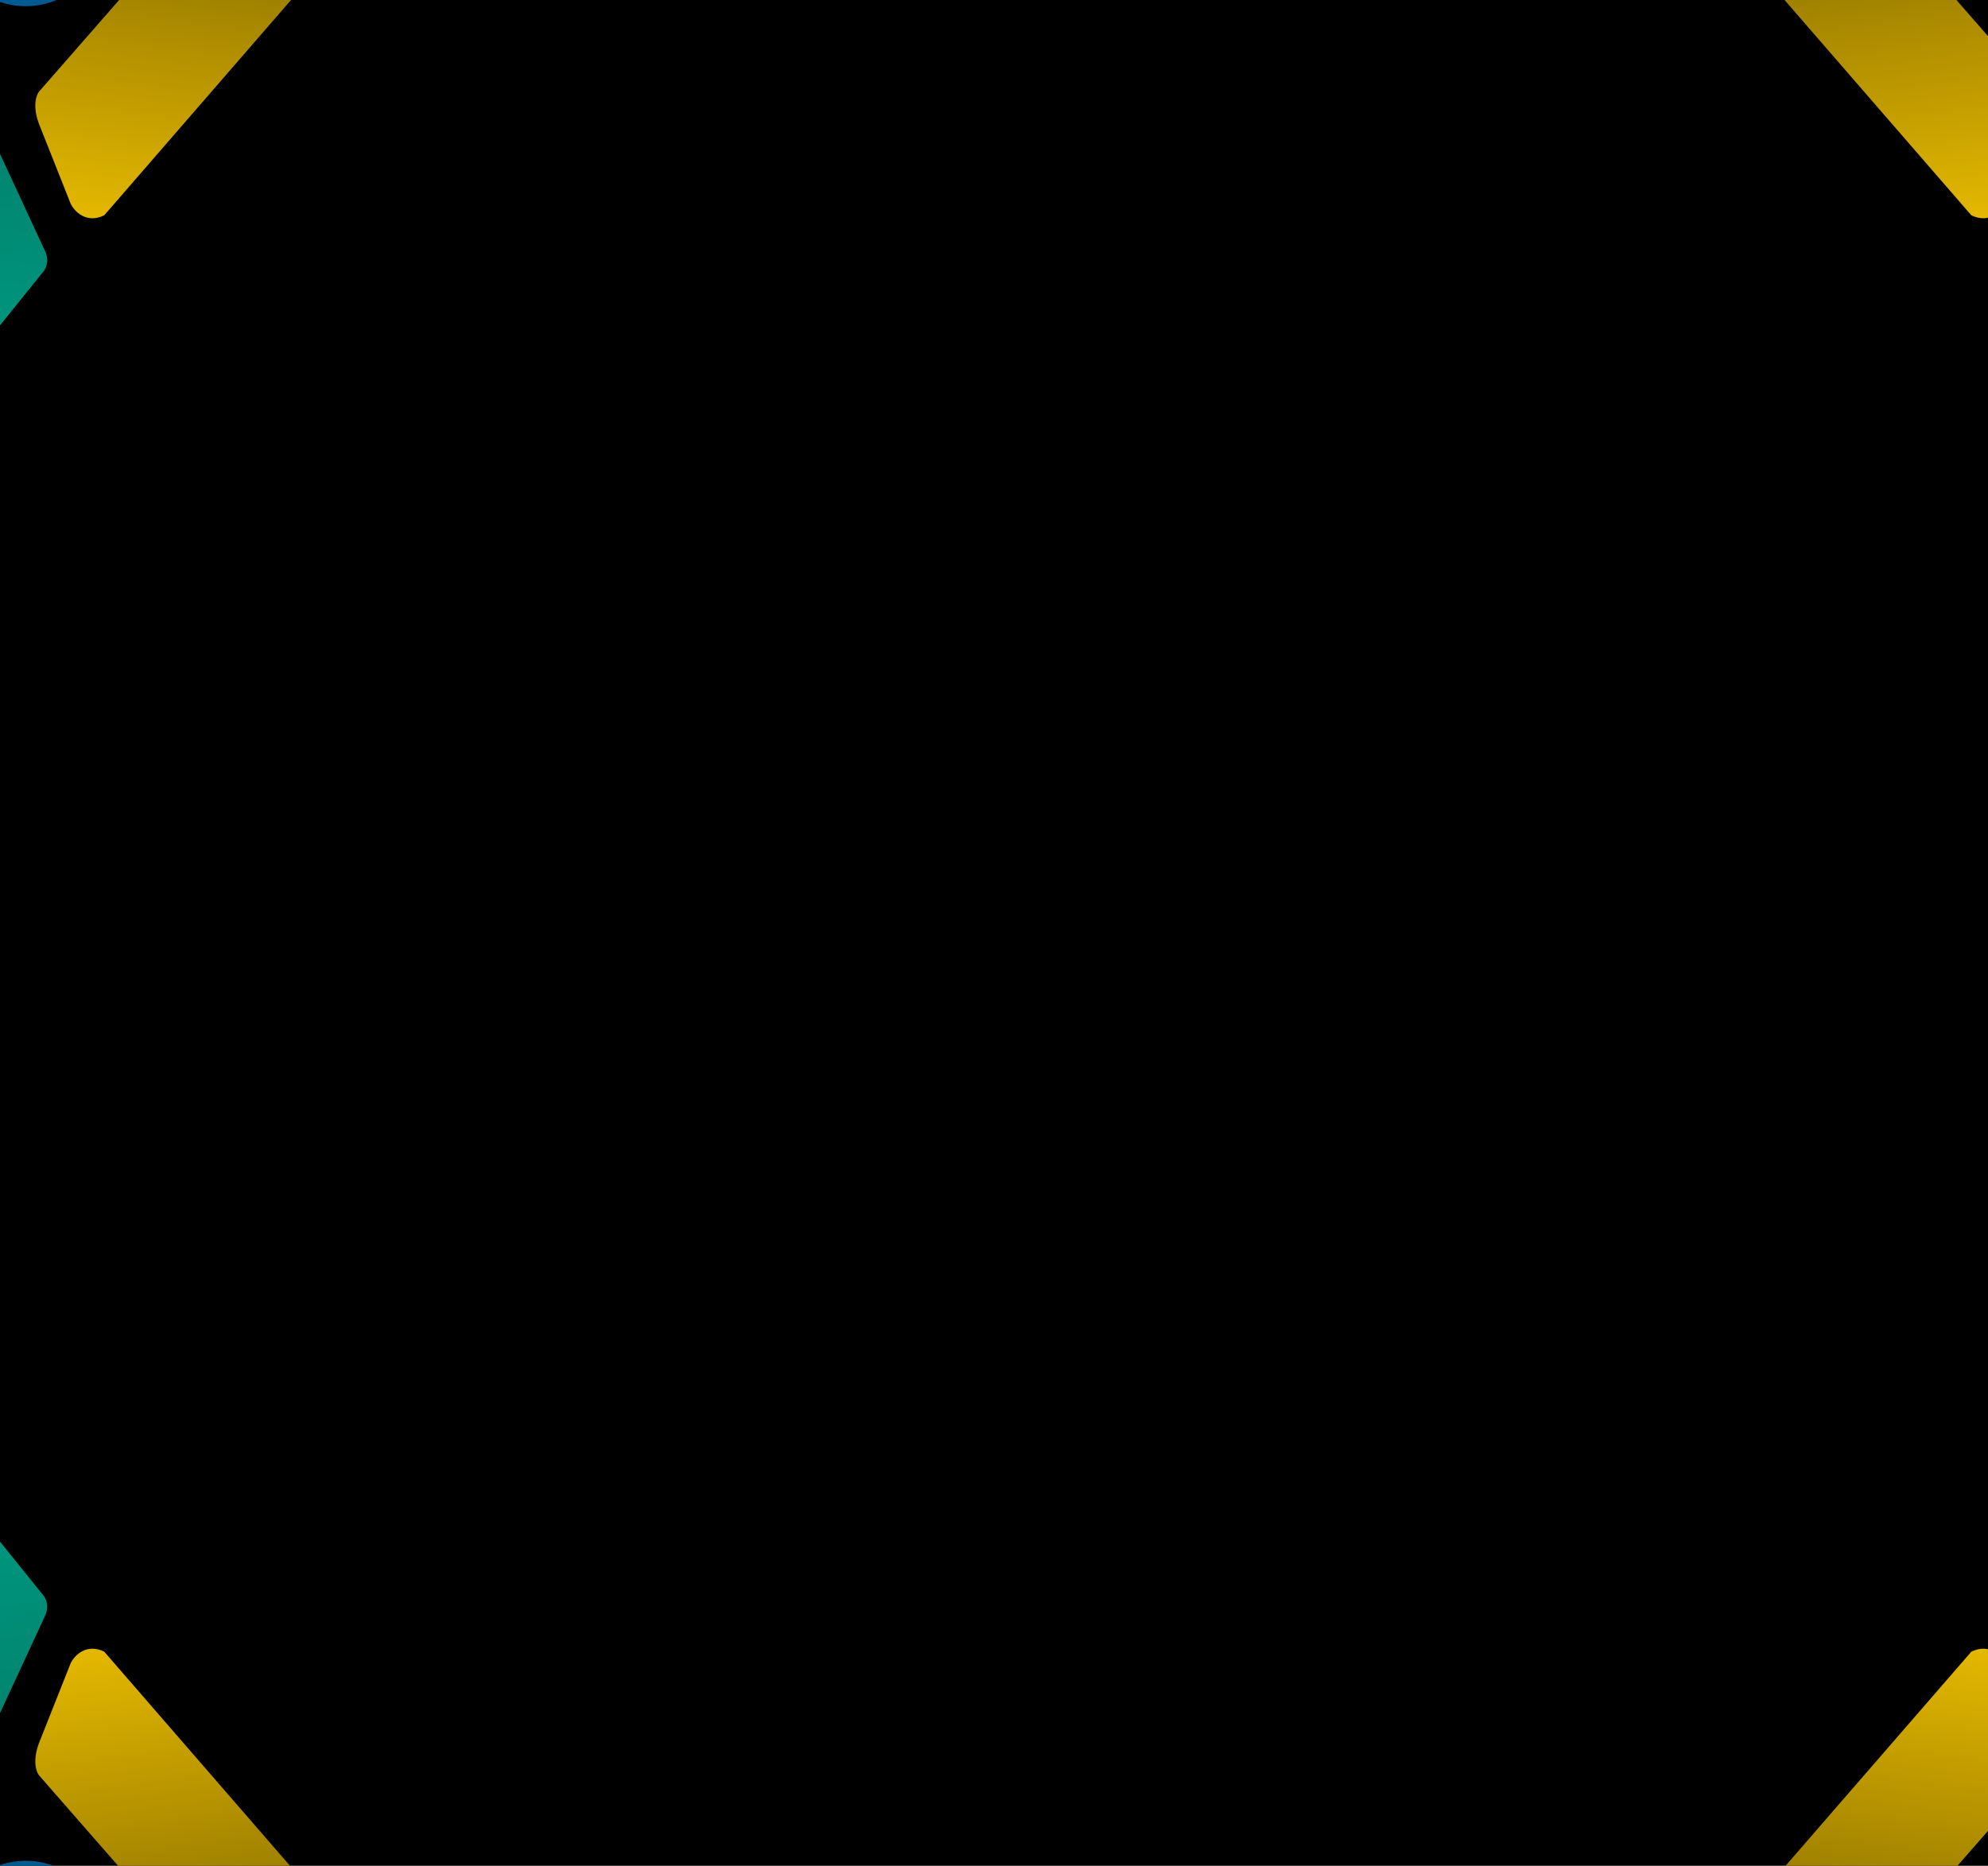 <svg width="1680" height="1577" viewBox="0 0 1680 1577" fill="none" xmlns="http://www.w3.org/2000/svg">
<g clip-path="url(#clip0_373_5062)">
<rect width="1680" height="1577" fill="black"/>
<path d="M-43.398 304.743L-251.455 -147.189C-257.677 -160.705 -249.523 -166.729 -244.668 -168.051L-145.504 -154.614C-134.826 -151.583 -126.729 -142.169 -124.015 -137.842L38.356 212.856C41.969 221.266 38.281 228.026 35.985 230.356L-25.898 307.114C-32.964 312.493 -40.508 307.775 -43.398 304.743Z" fill="url(#paint0_linear_373_5062)"/>
<path d="M306.33 -69.629L88.088 181.973C72.823 189.409 62.811 178.548 59.712 172.188L33.144 105.225C27.263 90.171 30.56 80.454 32.944 77.476L196.979 -110.187L298.088 -96.487C314.356 -87.946 310.361 -75.023 306.33 -69.629Z" fill="url(#paint1_linear_373_5062)"/>
<path d="M12.621 4.603C49.763 9.636 83.953 -16.394 88.985 -53.536C94.018 -90.678 67.988 -124.866 30.846 -129.899C18.277 -131.602 6.045 -129.748 -4.832 -125.109L-69.951 -132.662L-44.287 -78.386C-44.801 -76.222 -45.213 -74.012 -45.518 -71.761C-50.551 -34.619 -24.521 -0.43 12.621 4.603Z" fill="url(#paint2_linear_373_5062)"/>
<path d="M-43.398 1273.26L-251.455 1725.19C-257.677 1738.71 -249.523 1744.73 -244.668 1746.05L-145.504 1732.61C-134.826 1729.58 -126.729 1720.17 -124.015 1715.84L38.356 1365.14C41.969 1356.73 38.281 1349.97 35.985 1347.64L-25.898 1270.89C-32.964 1265.51 -40.508 1270.23 -43.398 1273.26Z" fill="url(#paint3_linear_373_5062)"/>
<path d="M306.329 1647.63L88.088 1396.03C72.823 1388.59 62.81 1399.45 59.712 1405.81L33.144 1472.78C27.263 1487.83 30.56 1497.55 32.943 1500.52L196.979 1688.19L298.088 1674.49C314.356 1665.95 310.36 1653.02 306.329 1647.63Z" fill="url(#paint4_linear_373_5062)"/>
<path d="M12.621 1573.4C49.763 1568.36 83.952 1594.39 88.985 1631.54C94.017 1668.68 67.987 1702.87 30.846 1707.9C18.276 1709.6 6.045 1707.75 -4.832 1703.11L-69.951 1710.66L-44.288 1656.39C-44.801 1654.22 -45.213 1652.01 -45.518 1649.76C-50.551 1612.62 -24.521 1578.43 12.621 1573.4Z" fill="url(#paint5_linear_373_5062)"/>
<path d="M1797.4 304.743L2005.46 -147.189C2011.68 -160.705 2003.52 -166.729 1998.67 -168.051L1899.5 -154.614C1888.83 -151.583 1880.73 -142.169 1878.02 -137.842L1715.64 212.856C1712.03 221.266 1715.72 228.026 1718.02 230.356L1779.9 307.114C1786.96 312.493 1794.51 307.775 1797.4 304.743Z" fill="url(#paint6_linear_373_5062)"/>
<path d="M1447.67 -69.629L1665.91 181.973C1681.18 189.409 1691.19 178.548 1694.29 172.188L1720.86 105.225C1726.74 90.171 1723.44 80.454 1721.06 77.476L1557.02 -110.187L1455.91 -96.487C1439.64 -87.946 1443.64 -75.023 1447.67 -69.629Z" fill="url(#paint7_linear_373_5062)"/>
<path d="M1741.38 4.603C1704.24 9.636 1670.05 -16.394 1665.02 -53.536C1659.98 -90.678 1686.01 -124.866 1723.15 -129.899C1735.72 -131.602 1747.96 -129.748 1758.83 -125.109L1823.95 -132.662L1798.29 -78.386C1798.8 -76.222 1799.21 -74.012 1799.52 -71.761C1804.55 -34.619 1778.52 -0.43 1741.38 4.603Z" fill="url(#paint8_linear_373_5062)"/>
<path d="M1797.4 1273.26L2005.46 1725.19C2011.68 1738.71 2003.52 1744.73 1998.67 1746.05L1899.5 1732.61C1888.83 1729.58 1880.73 1720.17 1878.02 1715.84L1715.64 1365.14C1712.03 1356.73 1715.72 1349.97 1718.01 1347.64L1779.9 1270.89C1786.96 1265.51 1794.51 1270.23 1797.4 1273.26Z" fill="url(#paint9_linear_373_5062)"/>
<path d="M1447.67 1647.63L1665.91 1396.03C1681.18 1388.59 1691.19 1399.45 1694.29 1405.81L1720.86 1472.78C1726.74 1487.83 1723.44 1497.55 1721.06 1500.52L1557.02 1688.19L1455.91 1674.49C1439.64 1665.95 1443.64 1653.02 1447.67 1647.63Z" fill="url(#paint10_linear_373_5062)"/>
<path d="M1741.38 1573.4C1704.24 1568.36 1670.05 1594.39 1665.01 1631.54C1659.98 1668.68 1686.01 1702.87 1723.15 1707.9C1735.72 1709.6 1747.95 1707.75 1758.83 1703.11L1823.95 1710.66L1798.29 1656.39C1798.8 1654.22 1799.21 1652.01 1799.52 1649.76C1804.55 1612.62 1778.52 1578.43 1741.38 1573.4Z" fill="url(#paint11_linear_373_5062)"/>
</g>
<defs>
<linearGradient id="paint0_linear_373_5062" x1="-142.533" y1="294.809" x2="-82.787" y2="-146.116" gradientUnits="userSpaceOnUse">
<stop stop-color="#009981"/>
<stop offset="1" stop-color="#026757"/>
</linearGradient>
<linearGradient id="paint1_linear_373_5062" x1="144.192" y1="193.607" x2="185.566" y2="-111.734" gradientUnits="userSpaceOnUse">
<stop stop-color="#E4B800"/>
<stop offset="1" stop-color="#7E6600"/>
</linearGradient>
<linearGradient id="paint2_linear_373_5062" x1="-3.427" y1="2.429" x2="14.798" y2="-132.074" gradientUnits="userSpaceOnUse">
<stop stop-color="#005A92"/>
<stop offset="1" stop-color="#004F81"/>
</linearGradient>
<linearGradient id="paint3_linear_373_5062" x1="-142.533" y1="1283.19" x2="-82.787" y2="1724.12" gradientUnits="userSpaceOnUse">
<stop stop-color="#009981"/>
<stop offset="1" stop-color="#026757"/>
</linearGradient>
<linearGradient id="paint4_linear_373_5062" x1="144.192" y1="1384.39" x2="185.566" y2="1689.73" gradientUnits="userSpaceOnUse">
<stop stop-color="#E4B800"/>
<stop offset="1" stop-color="#7E6600"/>
</linearGradient>
<linearGradient id="paint5_linear_373_5062" x1="-3.427" y1="1575.57" x2="14.798" y2="1710.07" gradientUnits="userSpaceOnUse">
<stop stop-color="#005A92"/>
<stop offset="1" stop-color="#004F81"/>
</linearGradient>
<linearGradient id="paint6_linear_373_5062" x1="1896.53" y1="294.809" x2="1836.79" y2="-146.116" gradientUnits="userSpaceOnUse">
<stop stop-color="#009981"/>
<stop offset="1" stop-color="#026757"/>
</linearGradient>
<linearGradient id="paint7_linear_373_5062" x1="1609.81" y1="193.607" x2="1568.43" y2="-111.734" gradientUnits="userSpaceOnUse">
<stop stop-color="#E4B800"/>
<stop offset="1" stop-color="#7E6600"/>
</linearGradient>
<linearGradient id="paint8_linear_373_5062" x1="1757.43" y1="2.429" x2="1739.2" y2="-132.074" gradientUnits="userSpaceOnUse">
<stop stop-color="#005A92"/>
<stop offset="1" stop-color="#004F81"/>
</linearGradient>
<linearGradient id="paint9_linear_373_5062" x1="1896.53" y1="1283.19" x2="1836.79" y2="1724.12" gradientUnits="userSpaceOnUse">
<stop stop-color="#009981"/>
<stop offset="1" stop-color="#026757"/>
</linearGradient>
<linearGradient id="paint10_linear_373_5062" x1="1609.81" y1="1384.39" x2="1568.43" y2="1689.73" gradientUnits="userSpaceOnUse">
<stop stop-color="#E4B800"/>
<stop offset="1" stop-color="#7E6600"/>
</linearGradient>
<linearGradient id="paint11_linear_373_5062" x1="1757.43" y1="1575.57" x2="1739.2" y2="1710.07" gradientUnits="userSpaceOnUse">
<stop stop-color="#005A92"/>
<stop offset="1" stop-color="#004F81"/>
</linearGradient>
<clipPath id="clip0_373_5062">
<rect width="1680" height="1577" fill="white"/>
</clipPath>
</defs>
</svg>
